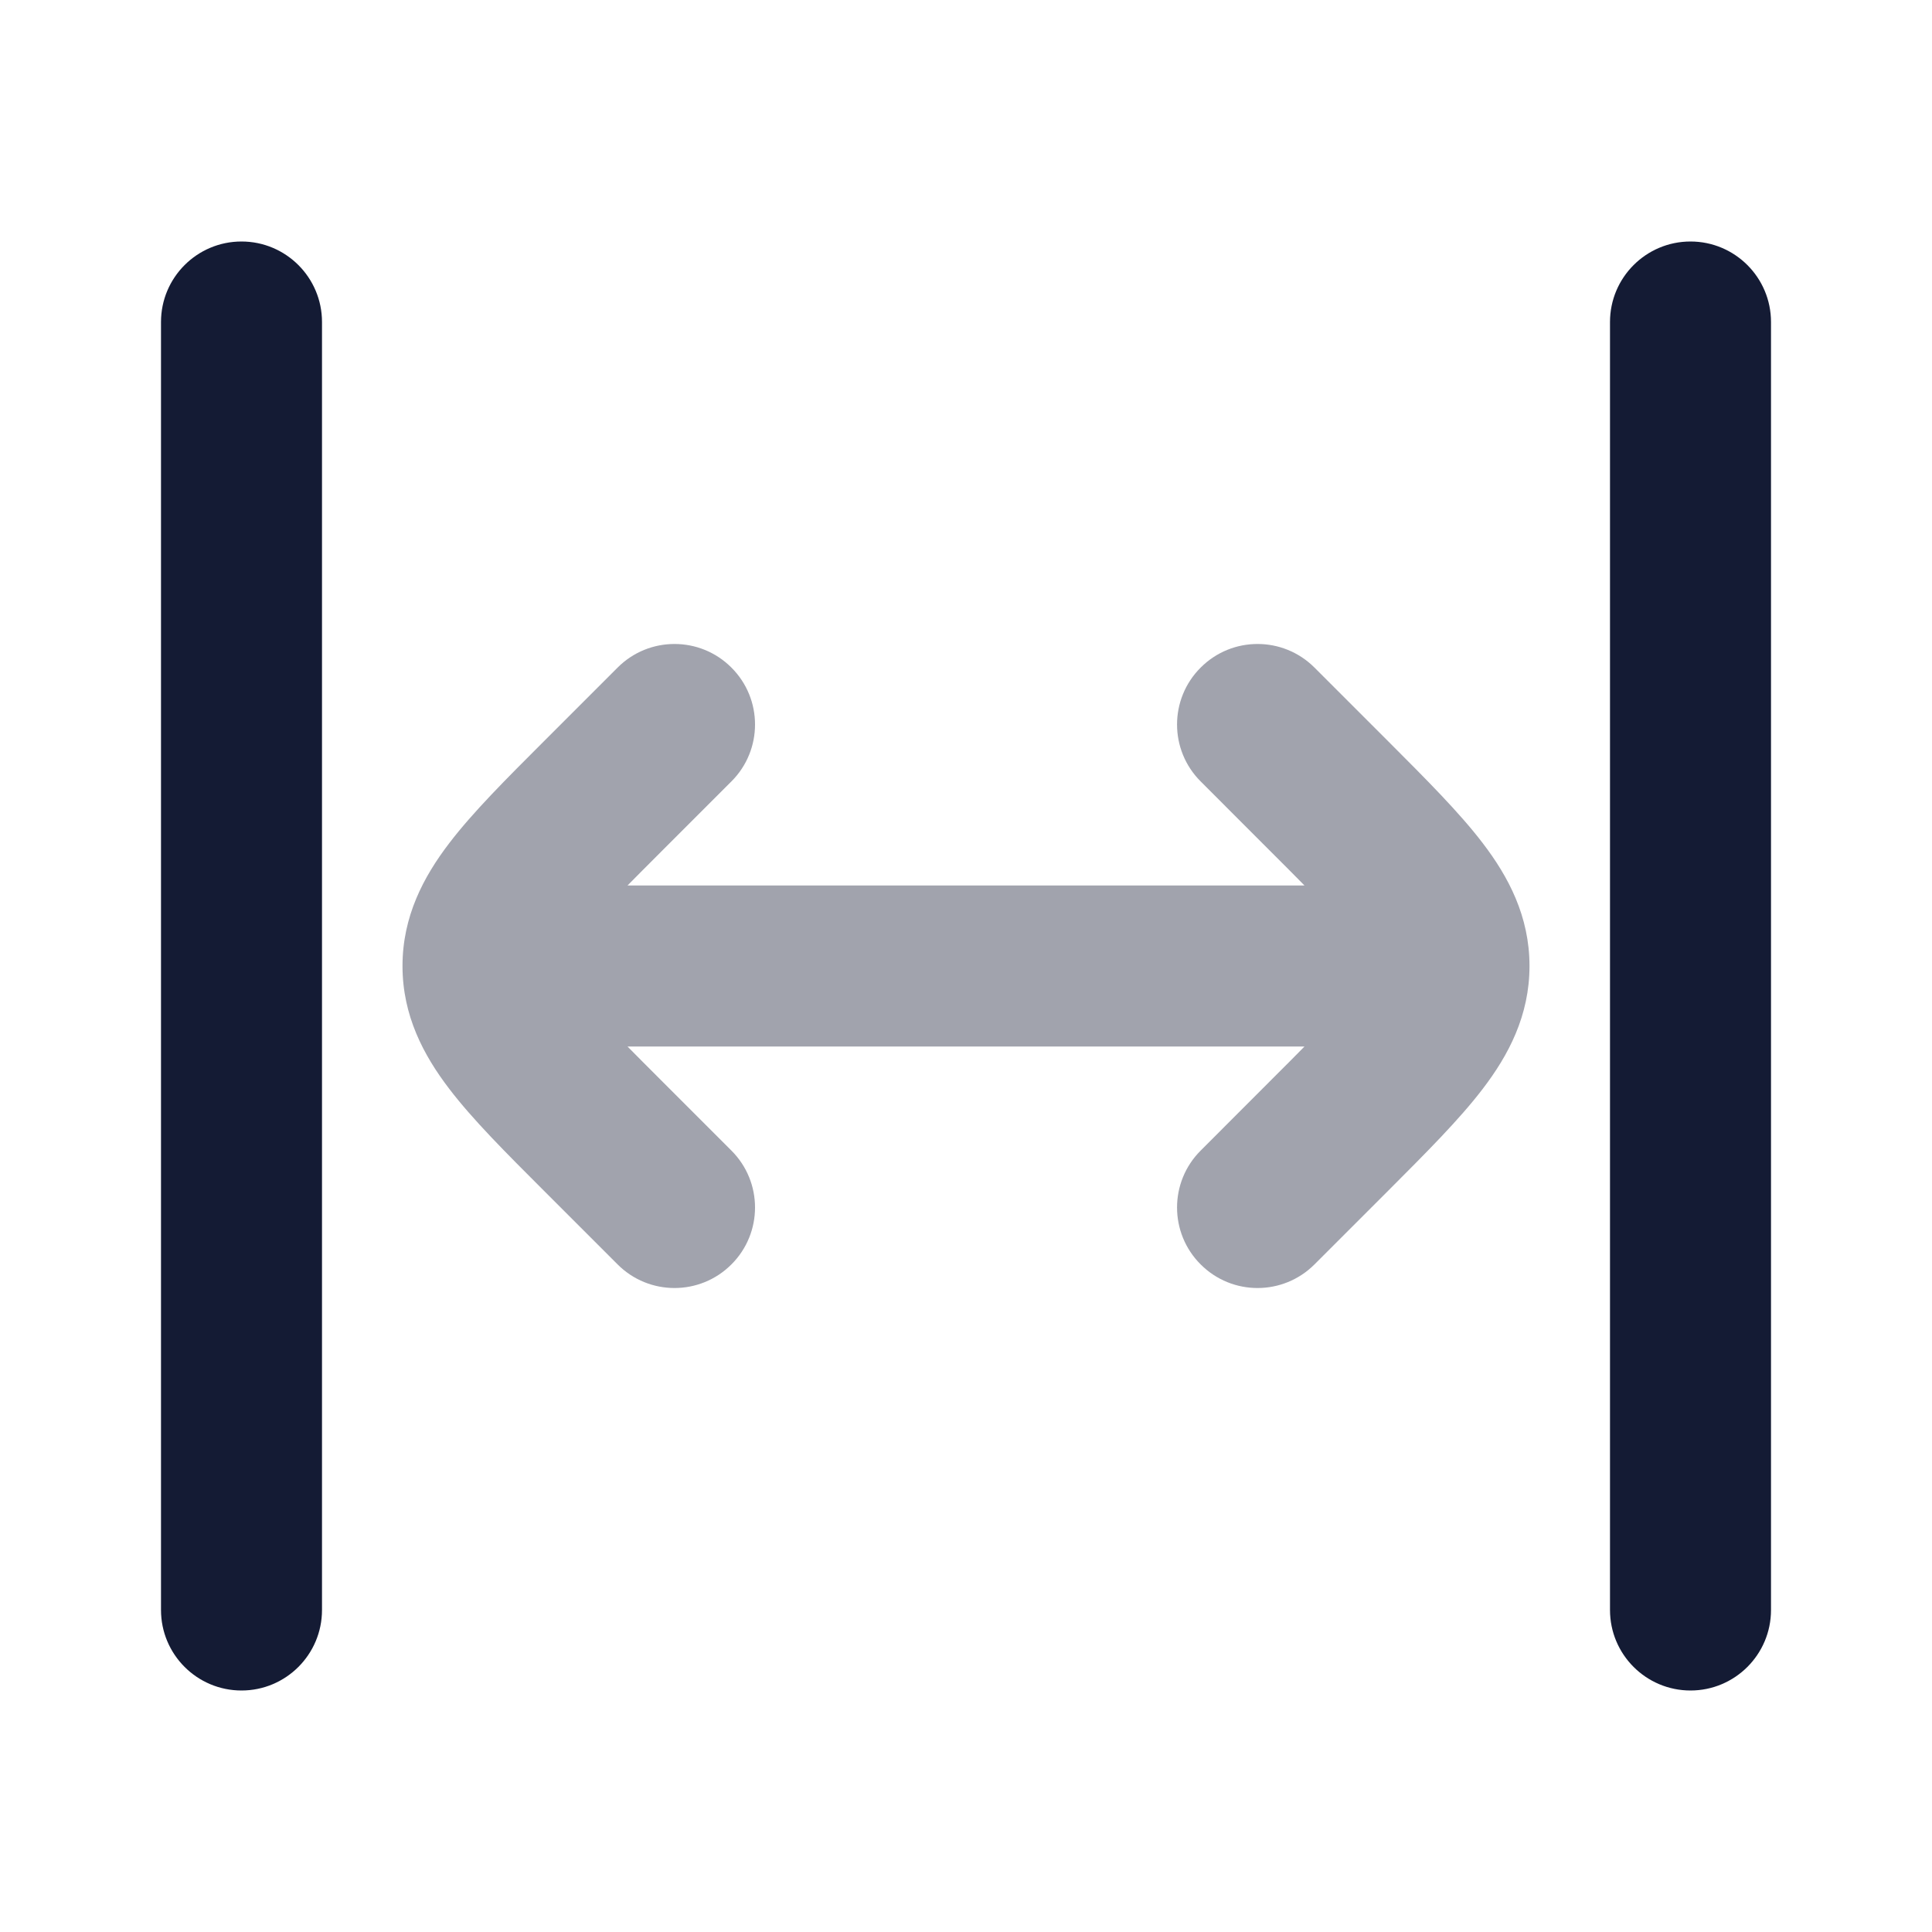 <svg width="24" height="24" viewBox="0 0 24 24" fill="none" xmlns="http://www.w3.org/2000/svg">
<path fill-rule="evenodd" clip-rule="evenodd" d="M3 3C3.552 3 4 3.448 4 4V20C4 20.552 3.552 21 3 21C2.448 21 2 20.552 2 20V4C2 3.448 2.448 3 3 3Z" fill="#141B34"/>
<path fill-rule="evenodd" clip-rule="evenodd" d="M21 3C21.552 3 22 3.448 22 4V20C22 20.552 21.552 21 21 21C20.448 21 20 20.552 20 20V4C20 3.448 20.448 3 21 3Z" fill="#141B34"/>
<path opacity="0.4" d="M9.086 8.293C9.477 8.683 9.477 9.317 9.086 9.707L8.207 10.586C8.053 10.74 7.916 10.877 7.795 11H16.205C16.084 10.877 15.948 10.74 15.793 10.586L14.915 9.707C14.524 9.317 14.524 8.683 14.915 8.293C15.305 7.902 15.938 7.902 16.329 8.293L17.251 9.215C17.713 9.678 18.129 10.093 18.42 10.475C18.738 10.891 19 11.383 19 12C19 12.617 18.738 13.109 18.42 13.525C18.129 13.907 17.713 14.322 17.251 14.785L16.329 15.707C15.938 16.098 15.305 16.098 14.915 15.707C14.524 15.317 14.524 14.683 14.915 14.293L15.793 13.414C15.948 13.26 16.084 13.123 16.205 13H7.795C7.916 13.123 8.053 13.26 8.207 13.414L9.086 14.293C9.477 14.683 9.477 15.317 9.086 15.707C8.696 16.098 8.062 16.098 7.672 15.707L6.75 14.785L6.75 14.785C6.287 14.322 5.871 13.907 5.58 13.525C5.262 13.109 5 12.617 5 12C5 11.383 5.262 10.891 5.58 10.475C5.871 10.093 6.287 9.678 6.75 9.215L6.75 9.215L7.672 8.293C8.062 7.902 8.696 7.902 9.086 8.293Z" fill="#141B34"/>
</svg>
